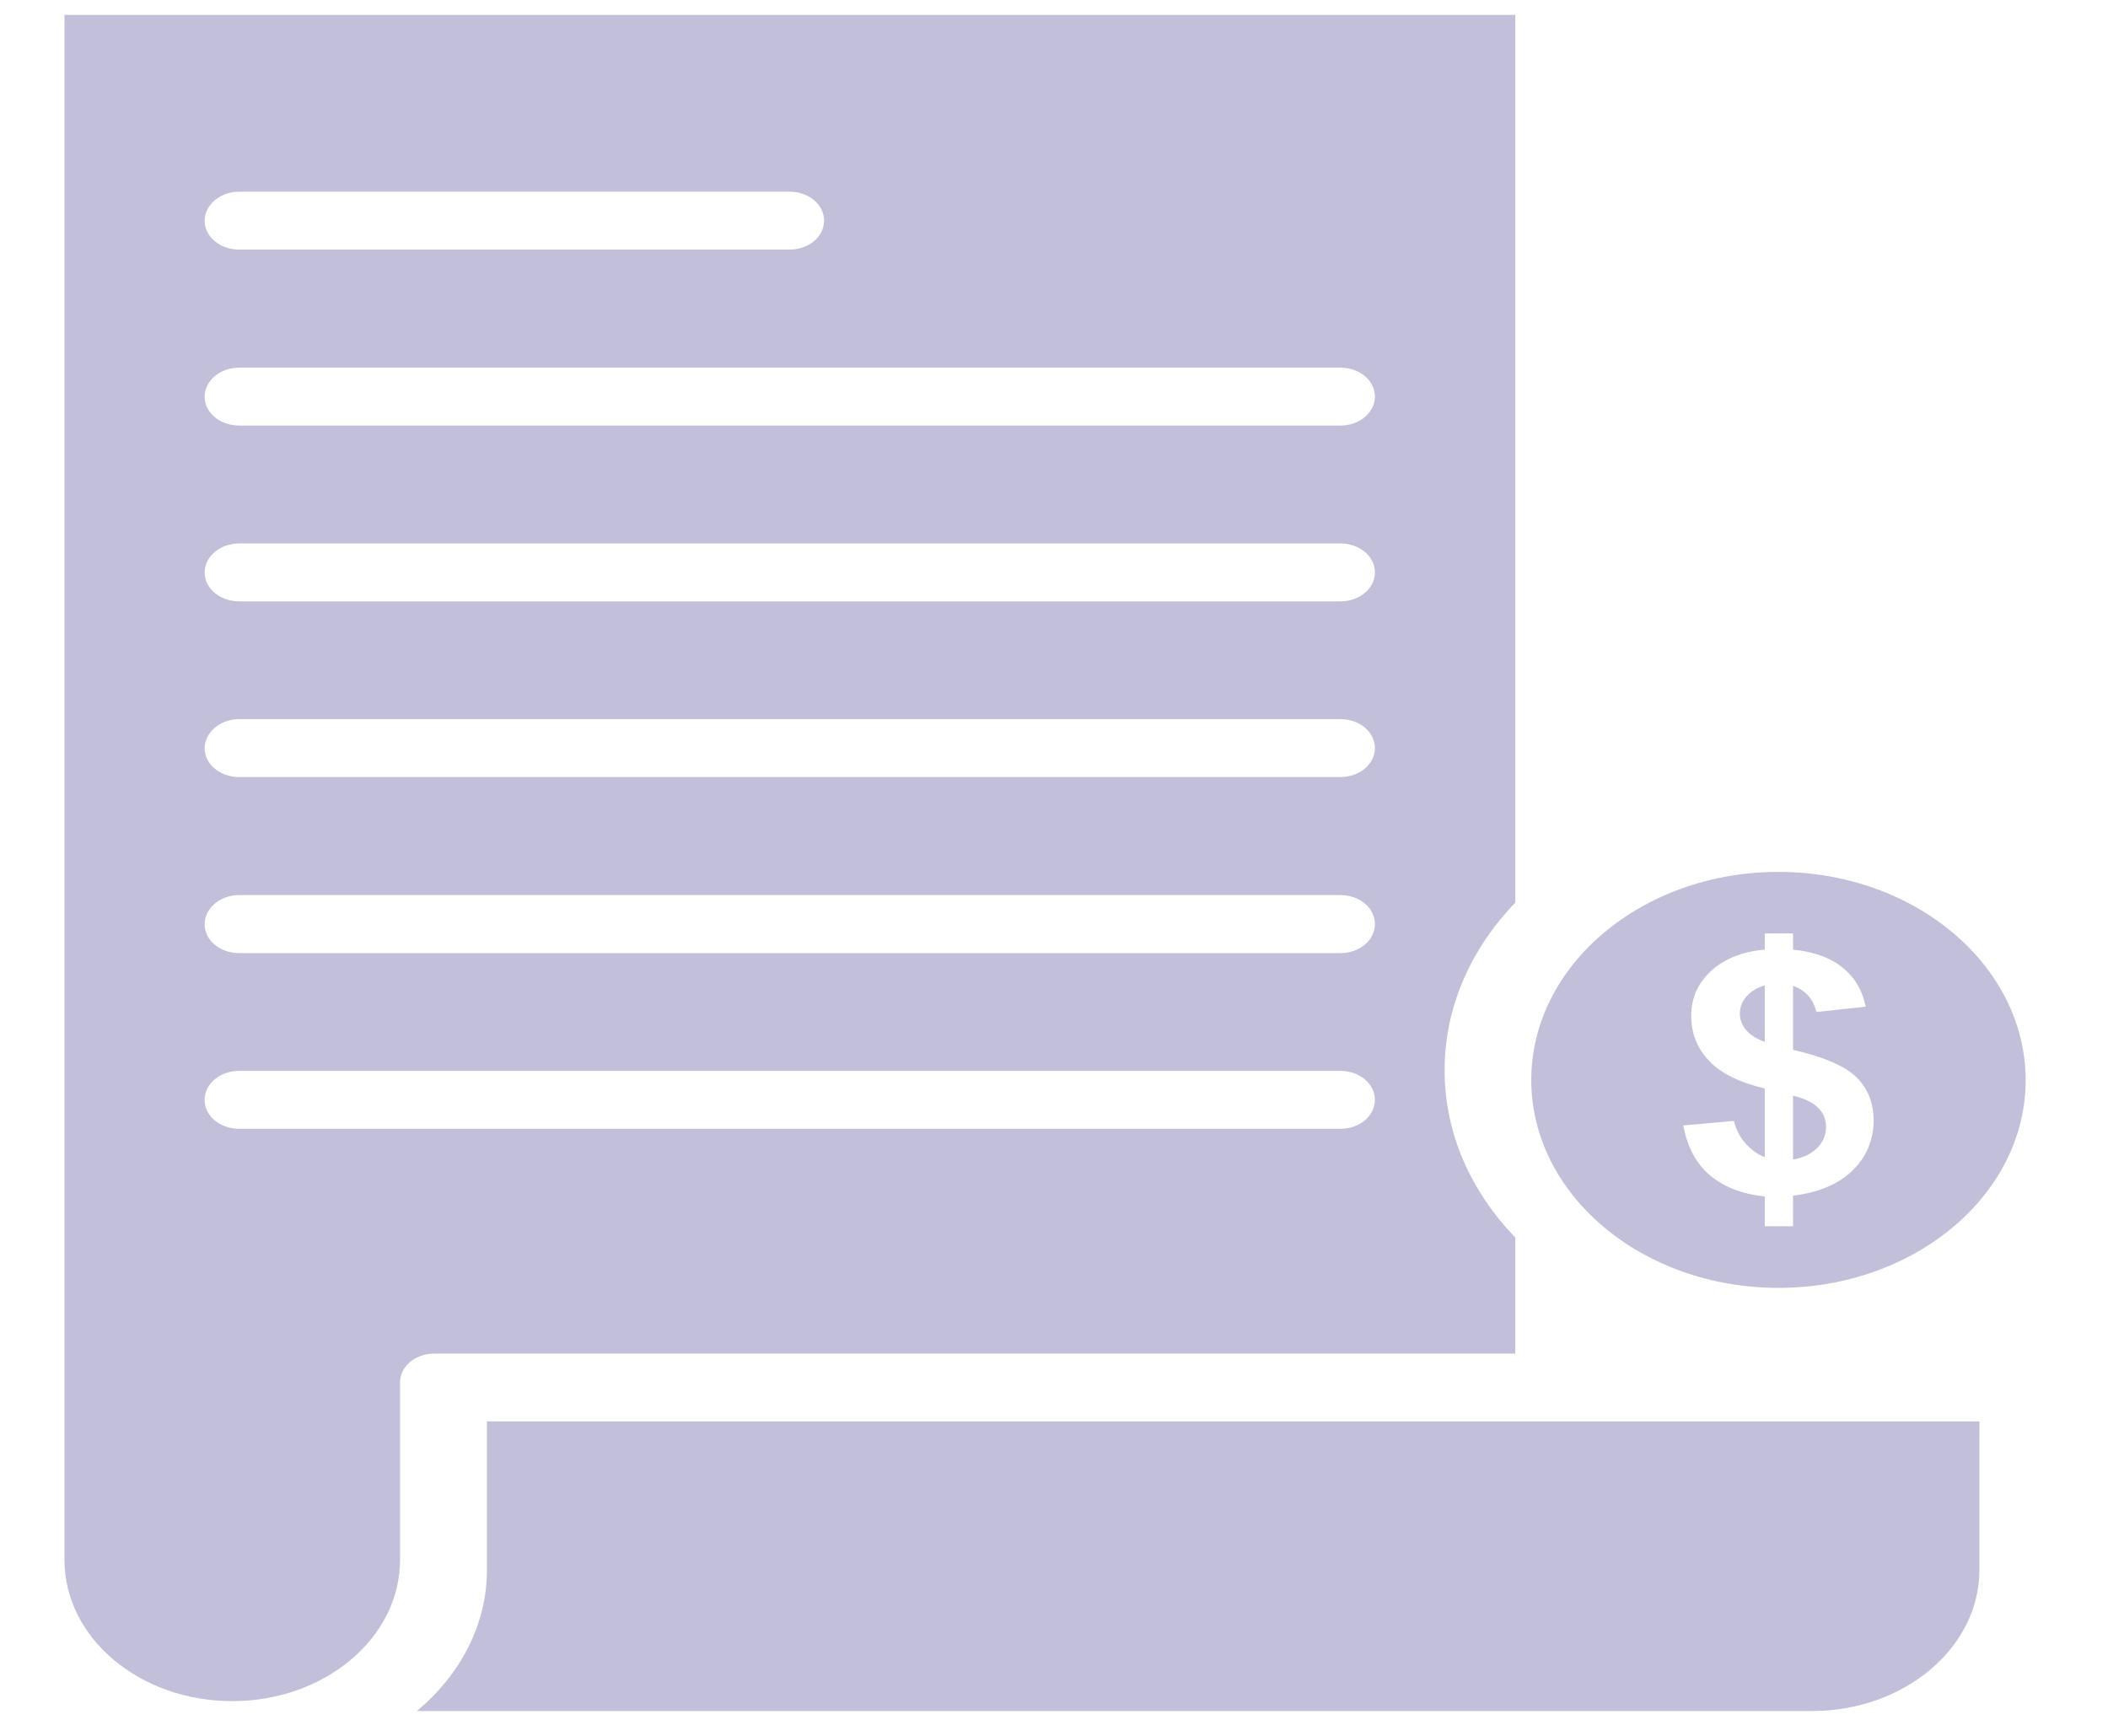 <svg width="17" height="14" viewBox="0 0 17 14" fill="none" xmlns="http://www.w3.org/2000/svg">
<path d="M14.46 8.837V9.352C14.538 9.339 14.603 9.309 14.652 9.261C14.702 9.213 14.726 9.155 14.726 9.088C14.726 9.029 14.705 8.978 14.664 8.936C14.622 8.893 14.553 8.859 14.46 8.837Z" fill="#C1BFD9"/>
<path d="M3.927 12.661C3.927 13.106 3.71 13.509 3.362 13.8H14.61C15.357 13.8 15.963 13.29 15.963 12.661V11.464H3.927V12.661Z" fill="#C1BFD9"/>
<path d="M3.226 11.15C3.226 11.021 3.349 10.917 3.503 10.917H12.22V9.981C11.863 9.611 11.65 9.143 11.65 8.631C11.65 8.119 11.865 7.648 12.22 7.28V0.12H0.52V12.581C0.52 13.21 1.126 13.72 1.873 13.72C2.619 13.72 3.226 13.21 3.226 12.581V11.15ZM1.928 1.546H6.368C6.522 1.546 6.646 1.65 6.646 1.779C6.646 1.909 6.522 2.013 6.368 2.013H1.928C1.774 2.013 1.65 1.909 1.65 1.779C1.652 1.651 1.776 1.546 1.928 1.546ZM1.928 2.965H10.81C10.964 2.965 11.088 3.069 11.088 3.199C11.088 3.328 10.964 3.432 10.81 3.432H1.928C1.774 3.432 1.65 3.328 1.65 3.199C1.652 3.069 1.776 2.965 1.928 2.965ZM1.928 4.383H10.81C10.964 4.383 11.088 4.487 11.088 4.616C11.088 4.746 10.964 4.85 10.81 4.85H1.928C1.774 4.85 1.65 4.746 1.65 4.616C1.652 4.487 1.776 4.383 1.928 4.383ZM1.928 5.8H10.81C10.964 5.8 11.088 5.904 11.088 6.034C11.088 6.163 10.964 6.267 10.81 6.267H1.928C1.774 6.267 1.65 6.163 1.65 6.034C1.652 5.906 1.776 5.8 1.928 5.8ZM1.928 7.219H10.81C10.964 7.219 11.088 7.323 11.088 7.453C11.088 7.583 10.964 7.687 10.81 7.687H1.928C1.774 7.687 1.65 7.583 1.65 7.453C1.652 7.323 1.776 7.219 1.928 7.219ZM1.928 9.104C1.774 9.104 1.65 9 1.65 8.871C1.65 8.741 1.774 8.637 1.928 8.637H10.81C10.964 8.637 11.088 8.741 11.088 8.871C11.088 9 10.964 9.104 10.81 9.104H1.928Z" fill="#C1BFD9"/>
<path d="M14.342 7.032C13.244 7.032 12.349 7.784 12.349 8.711C12.349 9.635 13.242 10.387 14.342 10.387C15.443 10.387 16.336 9.635 16.336 8.711C16.334 7.784 15.441 7.032 14.342 7.032ZM14.937 9.443C14.823 9.552 14.664 9.619 14.46 9.643V9.89H14.232V9.65C14.052 9.631 13.905 9.575 13.791 9.48C13.679 9.386 13.607 9.251 13.575 9.077L13.983 9.04C14.001 9.111 14.031 9.171 14.078 9.223C14.124 9.274 14.175 9.311 14.232 9.333V8.779C14.027 8.73 13.877 8.656 13.782 8.555C13.687 8.456 13.639 8.335 13.639 8.192C13.639 8.048 13.693 7.927 13.801 7.829C13.909 7.731 14.054 7.674 14.232 7.659V7.528H14.46V7.659C14.626 7.675 14.759 7.723 14.857 7.802C14.956 7.88 15.019 7.986 15.046 8.119L14.648 8.162C14.624 8.058 14.561 7.987 14.46 7.951V8.467C14.711 8.525 14.882 8.599 14.973 8.69C15.065 8.781 15.11 8.898 15.11 9.04C15.108 9.199 15.051 9.333 14.937 9.443Z" fill="#C1BFD9"/>
<path d="M14.031 8.176C14.031 8.223 14.048 8.266 14.08 8.306C14.114 8.346 14.164 8.378 14.232 8.403V7.947C14.171 7.965 14.122 7.995 14.084 8.037C14.048 8.079 14.031 8.125 14.031 8.176Z" fill="#C1BFD9"/>
</svg>
